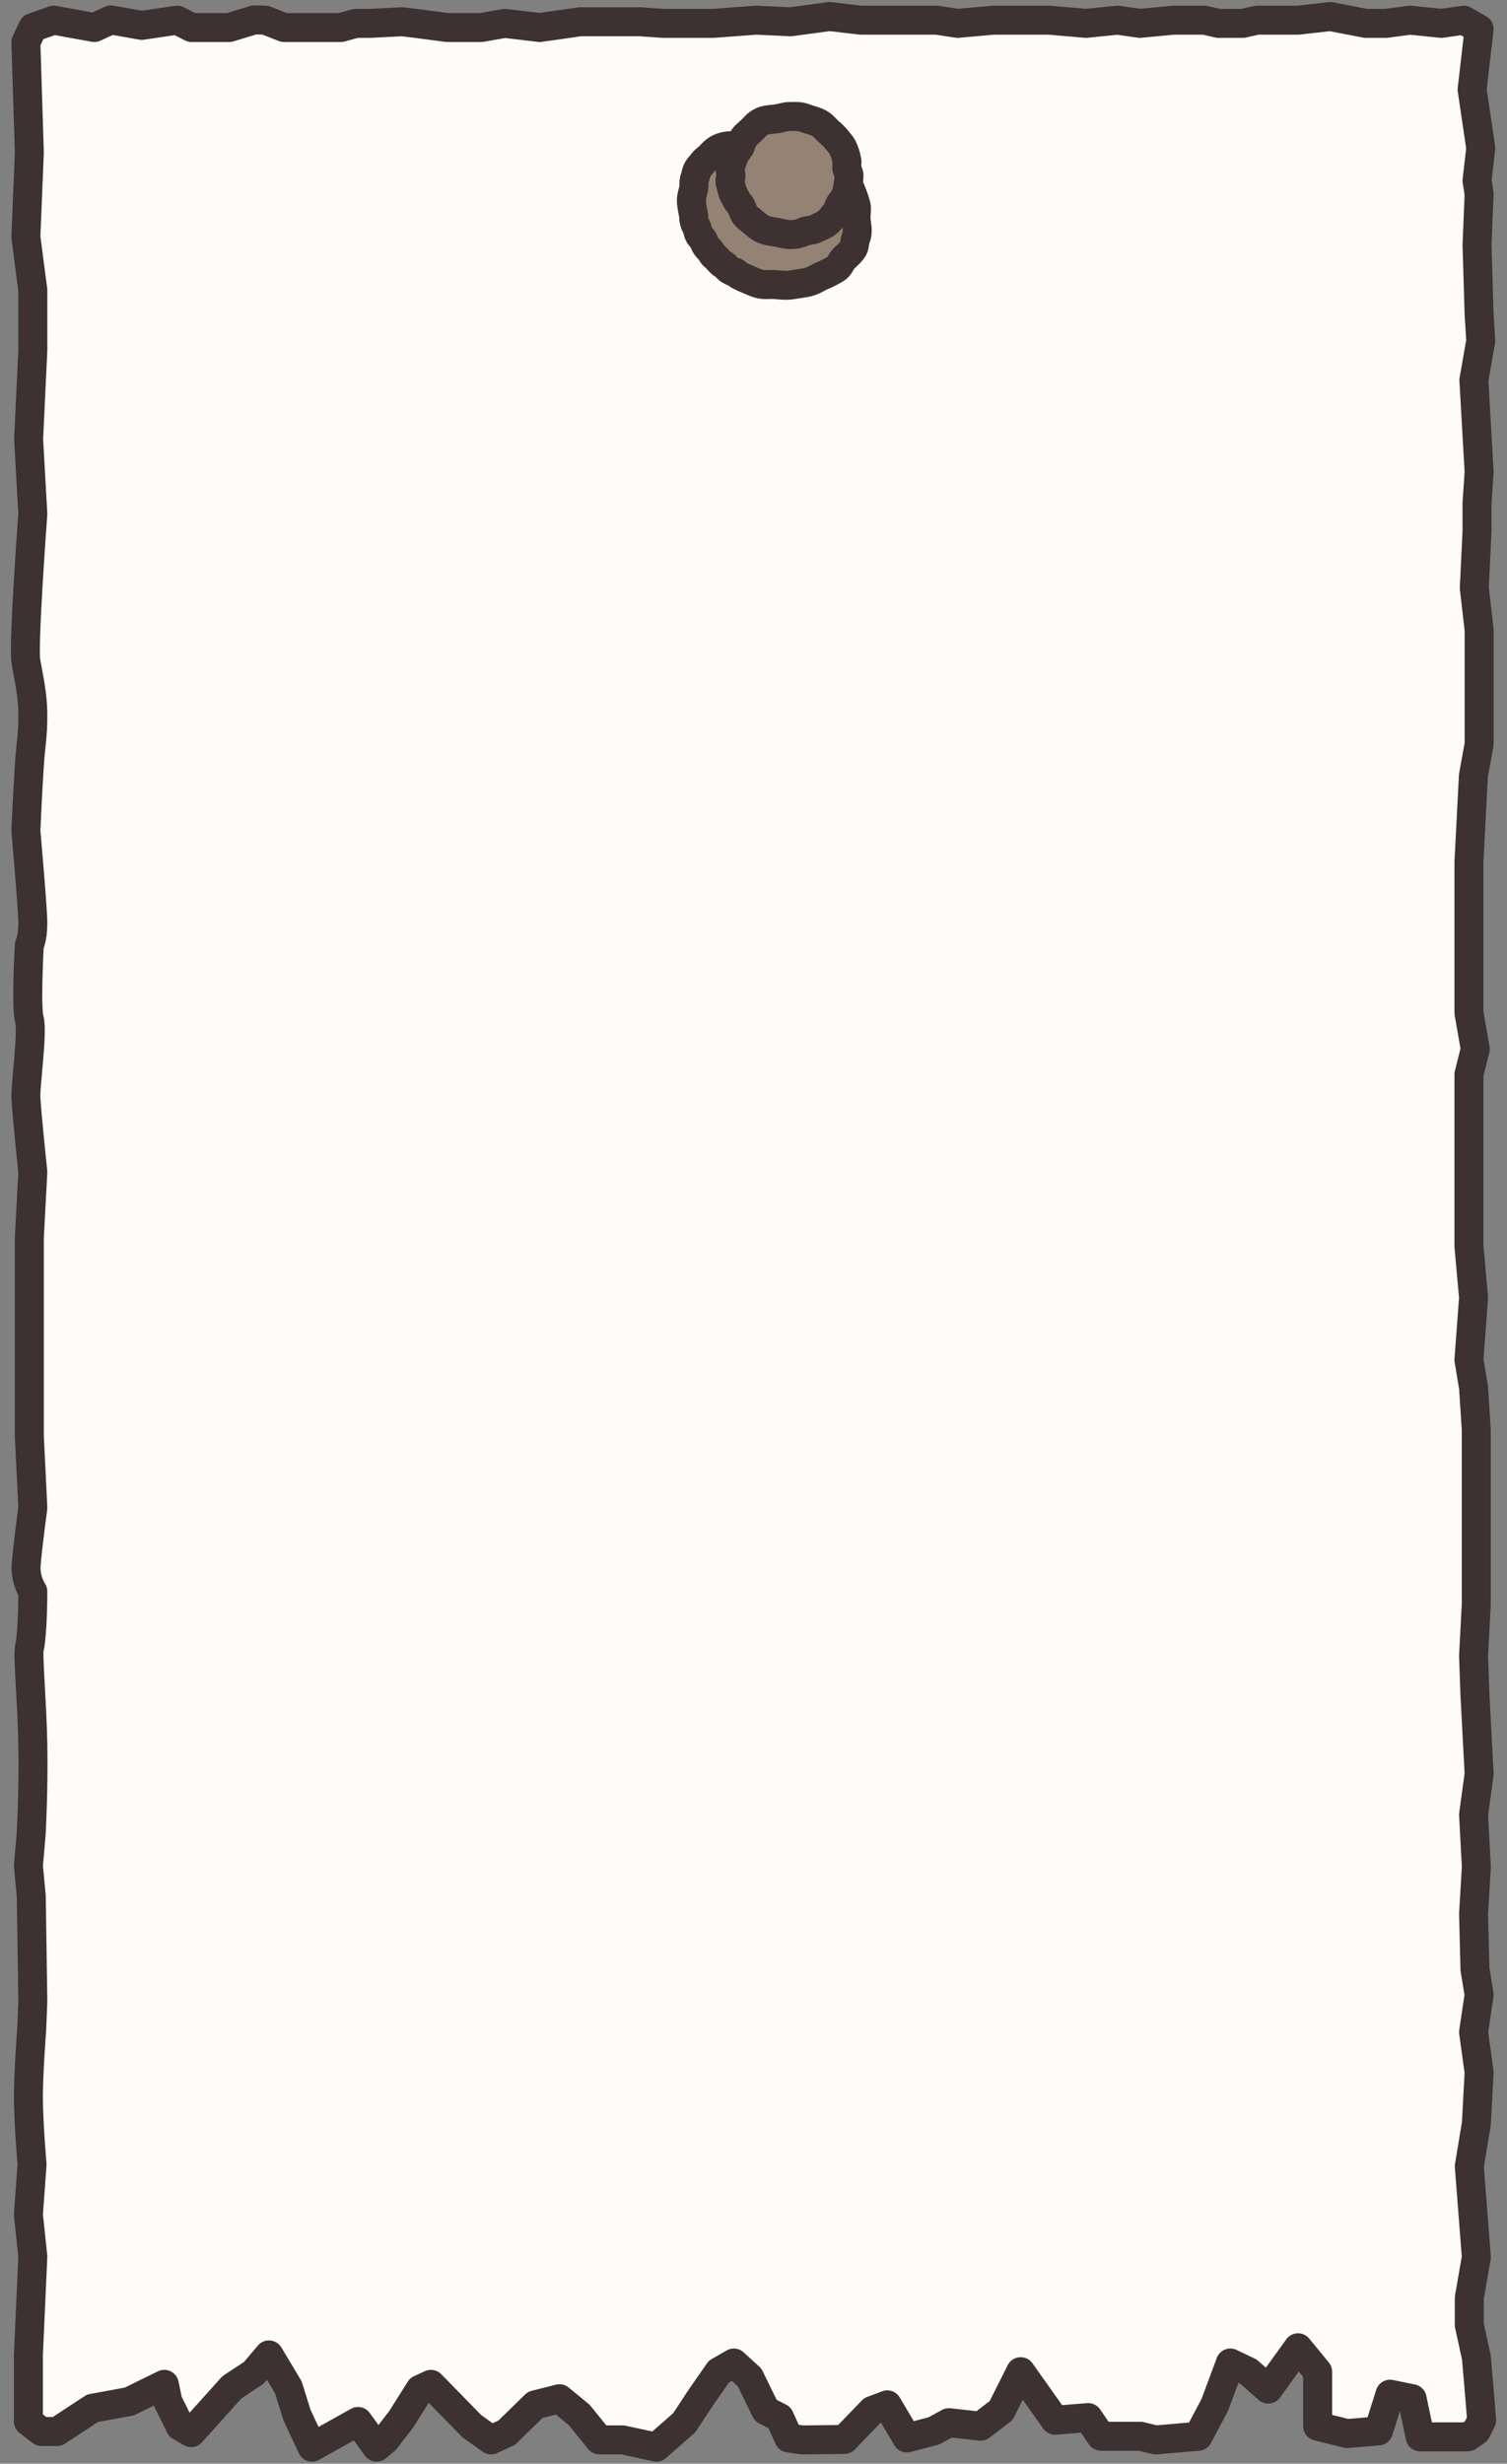 <svg width="104" height="170" viewBox="0 0 104 170" fill="none" xmlns="http://www.w3.org/2000/svg">
<rect x="0" y="0" width="104" height="170" fill="#808080" stroke="none"/>
<path d="M2.265 1.899L3.705 1.392L6.509 1.899L7.651 1.374L9.777 1.751L12.23 1.392L13.219 1.899H15.821L17.545 1.374L18.317 1.392L19.597 1.899H23.534L24.549 1.613H25.532L27.743 1.502L28.699 1.613L30.856 1.899H33.204L34.842 1.613L37.245 1.899L40.039 1.502H44.154L45.777 1.613H49.228L52.171 1.392L54.57 1.502L57.247 1.141L59.397 1.392L62.196 1.392H64.647L66.081 1.613L68.564 1.392L71.252 1.392L72.405 1.392L74.938 1.613L77.124 1.392L78.664 1.613L80.976 1.392L83.126 1.392L84.079 1.613H85.762L86.748 1.392L88.277 1.392H89.6L91.806 1.141L94.252 1.613H95.659L97.322 1.392L99.472 1.613L101.013 1.392L102.076 1.999L101.593 6.177L102.189 10.218L101.931 12.474L102.076 13.377L101.931 16.911L102.076 21.693L102.189 23.515L101.714 26.233L102.076 32.578L101.931 34.708V36.663L101.743 40.573L102.076 43.464V47.417V51.358L101.682 53.526L101.374 59.479V62.347V64.75V67.387V69.888L101.811 72.39L101.374 74.137V78.009V80.43V83.151V86L101.693 89.542L101.374 93.835L101.693 95.755L101.88 98.658V101.864V105.674V110.686L101.693 114.258L101.789 116.961L102.076 122.41L101.693 125.22L101.885 128.815L101.693 132.052L101.789 135.879L102.076 137.649L101.693 140.224L102.076 142.989L101.885 146.538L101.398 149.473L101.885 155.754L101.398 158.559V160.43L101.885 162.659L102.076 164.851L102.249 167.001L101.885 167.737L101.295 168.147H99.85H98.007L97.452 165.516L95.927 165.203L95.13 167.737L92.965 167.919L90.931 167.413V163.649L89.579 162L87.525 164.851L86.162 163.649L84.909 163.051L83.834 165.938L82.686 168.107L79.752 168.358L78.714 168.107H75.977L75.097 166.816L72.812 167.001L70.436 163.649L69.093 166.327L67.677 167.413L65.484 167.168L64.443 167.737L62.583 168.22L61.232 165.938L60.199 166.327L58.271 168.326L55.351 168.358L54.434 168.22L53.799 166.816L52.843 166.327L51.732 164.047L50.645 163.051L49.605 163.649L48.309 165.516L47.225 167.168L45.302 168.859L42.982 168.358H41.37L39.971 166.633L38.613 165.516L36.935 165.938L34.974 167.856L33.892 168.358L32.565 167.413L29.738 164.523L28.988 164.869L27.689 166.931L26.589 168.358L25.992 168.859L24.707 167.085L21.532 168.859L20.493 166.633L19.896 164.723L18.56 162.492L17.515 163.729L16.009 164.723L13.191 167.856L12.431 167.413L11.584 165.708L11.338 164.523L8.919 165.708L6.391 166.171L3.937 167.778H2.858L1.96 167.085V162.492L2.265 155.707L1.96 152.811L2.211 149.357C2.211 149.357 1.96 146.439 1.96 144.701C1.96 142.963 2.184 140.107 2.184 140.107L2.265 138.089L2.158 130.857L1.96 128.741L2.145 126.621C2.145 126.621 2.325 123.535 2.265 120.376C2.207 117.326 1.907 114.208 2.025 113.728C2.265 112.75 2.265 109.811 2.265 109.811C2.265 109.811 1.731 109.035 1.805 107.979C1.879 106.923 2.265 104.029 2.265 104.029L2.025 99.102V93.79V88.913V85.385L2.265 80.876C2.265 80.876 1.808 76.527 1.785 75.665C1.763 74.802 2.265 71.181 2.025 70.335C1.785 69.489 2.021 65.228 2.021 65.228C2.021 65.228 2.265 64.731 2.265 63.708C2.265 62.686 1.785 57.328 1.785 57.328C1.785 57.328 1.888 54.988 2.021 52.884C2.125 51.242 2.265 50.87 2.265 49.38C2.265 47.889 1.976 46.773 1.785 45.635C1.595 44.496 2.265 35.459 2.265 35.459L1.976 30.299L2.265 24.161V20.022L1.785 16.343L2.025 10.527L1.785 2.914L2.265 1.899Z" fill="#FFFBFA" stroke="#3D3131" stroke-width="2" stroke-linejoin="round"/>
<path d="M49.009 10.755C48.886 10.893 48.632 11.045 48.526 11.197C48.423 11.343 48.228 11.53 48.133 11.711C48.029 11.905 48.027 12.093 47.954 12.277C47.849 12.539 47.917 12.794 47.861 13.062C47.8 13.352 47.723 13.506 47.715 13.798C47.707 14.129 47.805 14.51 47.861 14.836C47.886 14.98 47.873 15.149 47.91 15.291C47.954 15.46 48.05 15.604 48.111 15.77C48.168 15.925 48.168 16.064 48.265 16.23C48.319 16.325 48.472 16.452 48.517 16.536C48.607 16.703 48.621 16.815 48.728 16.975C48.818 17.108 48.919 17.182 49.02 17.309C49.083 17.388 49.143 17.523 49.211 17.599C49.266 17.661 49.339 17.698 49.396 17.758C49.531 17.899 49.657 18.059 49.808 18.188C49.877 18.248 49.962 18.254 50.033 18.311C50.069 18.339 50.091 18.418 50.127 18.445C50.201 18.501 50.244 18.565 50.321 18.618C50.386 18.662 50.485 18.697 50.552 18.739C50.617 18.78 50.684 18.752 50.751 18.791C50.828 18.835 50.905 18.947 50.984 18.989C51.188 19.097 51.401 19.195 51.621 19.282C51.905 19.395 52.13 19.519 52.417 19.59C52.781 19.679 53.101 19.612 53.462 19.636C53.984 19.671 54.267 19.729 54.762 19.636C55.018 19.588 55.607 19.523 55.851 19.442C56.152 19.343 56.279 19.252 56.523 19.128C56.667 19.055 56.93 18.959 57.082 18.873C57.3 18.749 57.62 18.621 57.811 18.445C57.971 18.299 58.061 18.009 58.224 17.852C58.456 17.63 58.74 17.399 58.892 17.123C58.99 16.947 58.96 16.711 59.036 16.52C59.245 15.995 59.134 15.695 59.078 15.176C59.05 14.909 59.151 14.42 59.078 14.155C58.951 13.695 58.77 13.239 58.578 12.787L50.552 10.049C49.627 10.049 49.275 10.454 49.009 10.755Z" fill="#948275" stroke="#3D3131" stroke-width="2"/>
<path d="M58.591 12.113C58.591 12.342 58.544 12.645 58.508 12.863C58.465 13.122 58.426 13.294 58.336 13.534C58.261 13.736 58.06 13.915 57.955 14.099C57.83 14.322 57.794 14.547 57.63 14.741C57.484 14.914 57.324 15.159 57.151 15.306C56.883 15.533 56.586 15.64 56.266 15.793C56.06 15.891 55.851 15.877 55.628 15.94C55.388 16.008 55.132 16.148 54.875 16.17C54.758 16.181 54.639 16.186 54.518 16.186C54.227 16.186 53.896 16.083 53.63 16.035C53.279 15.971 52.925 15.944 52.617 15.793C52.355 15.664 52.186 15.502 51.955 15.306C51.834 15.204 51.621 15.053 51.513 14.938C51.268 14.675 51.299 14.52 51.13 14.201C51.103 14.15 50.873 13.882 50.848 13.83C50.797 13.723 50.742 13.646 50.701 13.534C50.681 13.483 50.62 13.421 50.578 13.319C50.536 13.218 50.514 13.075 50.488 12.987C50.442 12.825 50.409 12.708 50.389 12.61C50.335 12.345 50.446 12.394 50.446 12.113C50.446 11.962 50.373 11.811 50.389 11.664C50.421 11.367 50.567 11.081 50.66 10.807C50.75 10.54 50.923 10.393 51.065 10.154C51.158 9.996 51.226 9.655 51.335 9.494C51.438 9.341 51.75 9.092 51.874 8.97C52.184 8.666 52.214 8.563 52.609 8.37C52.896 8.23 53.412 8.245 53.733 8.175C54.014 8.114 54.219 8.04 54.518 8.04C55.041 8.04 55.163 7.996 55.622 8.175C55.839 8.26 56.218 8.337 56.506 8.49C56.815 8.654 56.967 8.882 57.151 9.045C57.369 9.238 57.631 9.47 57.804 9.706C57.925 9.871 58.044 9.972 58.139 10.154C58.279 10.42 58.378 10.755 58.44 11.068C58.479 11.27 58.41 11.403 58.44 11.601C58.462 11.748 58.591 11.96 58.591 12.113Z" fill="#948275" stroke="#3D3131" stroke-width="2"/>
</svg>
